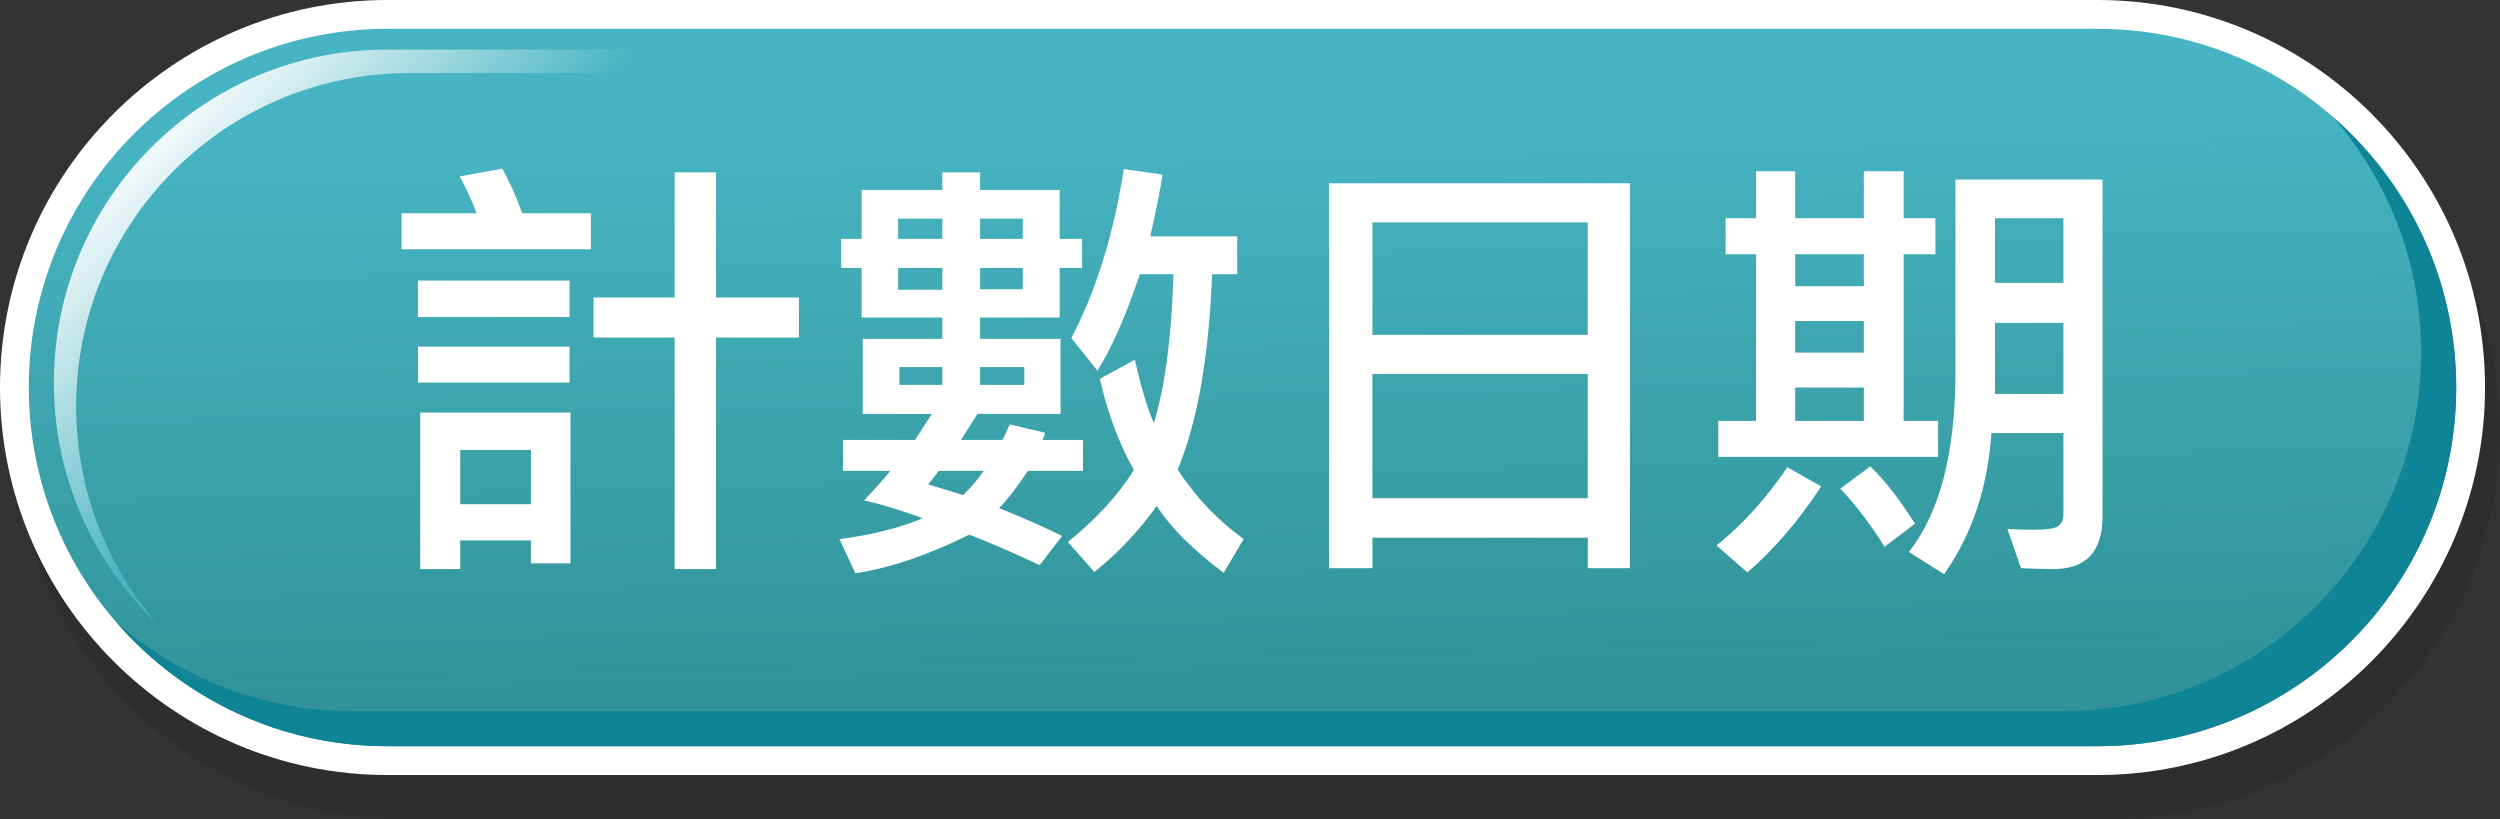 <?xml version="1.0" encoding="utf-8"?>
<!-- Generator: Adobe Illustrator 16.0.3, SVG Export Plug-In . SVG Version: 6.00 Build 0)  -->
<!DOCTYPE svg PUBLIC "-//W3C//DTD SVG 1.1//EN" "http://www.w3.org/Graphics/SVG/1.1/DTD/svg11.dtd">
<svg version="1.1" xmlns="http://www.w3.org/2000/svg" xmlns:xlink="http://www.w3.org/1999/xlink" x="0px" y="0px"
	 width="260.274px" height="85.278px" viewBox="0 0 260.274 85.278" enable-background="new 0 0 260.274 85.278"
	 xml:space="preserve">
<rect x="0" y="0" width="260.274" height="85.278" fill="#333333" stroke="none"/>
<g id="圖層_1" display="none">
</g>
<g id="BG">
</g>
<g id="日期">
</g>
<g id="表格">
</g>
<g id="UI">
	<g>
		<path opacity="0.2" fill="#231815" d="M41.902,85.278C19.657,85.278,1.56,67.18,1.56,44.935S19.657,4.592,41.902,4.592h178.029
			c22.245,0,40.343,18.098,40.343,40.343s-18.098,40.343-40.343,40.343H41.902z"/>
		<path fill="#FFFFFF" d="M40.342,80.686C18.098,80.686,0,62.588,0,40.343S18.098,0,40.342,0h178.03
			c22.245,0,40.343,18.098,40.343,40.343s-18.098,40.343-40.343,40.343H40.342z"/>
		<path fill-rule="evenodd" clip-rule="evenodd" fill="#46B4C2" d="M218.372,77.686H40.343C19.719,77.686,3,60.966,3,40.343l0,0
			C3,19.719,19.719,3,40.343,3h178.029c20.624,0,37.343,16.719,37.343,37.343l0,0C255.715,60.966,238.996,77.686,218.372,77.686z"/>
		<linearGradient id="SVGID_2_" gradientUnits="userSpaceOnUse" x1="128.736" y1="13.753" x2="130.069" y2="70.753">
			<stop  offset="0" style="stop-color:#004735;stop-opacity:0"/>
			<stop  offset="0.879" style="stop-color:#004735;stop-opacity:0.264"/>
			<stop  offset="1" style="stop-color:#004735;stop-opacity:0.3"/>
		</linearGradient>
		<path fill-rule="evenodd" clip-rule="evenodd" fill="url(#SVGID_2_)" d="M218.372,77.686H40.343C19.719,77.686,3,60.966,3,40.343
			l0,0C3,19.719,19.719,3,40.343,3h178.029c20.624,0,37.343,16.719,37.343,37.343l0,0C255.715,60.966,238.996,77.686,218.372,77.686
			z"/>
		<linearGradient id="SVGID_3_" gradientUnits="userSpaceOnUse" x1="56.538" y1="-25.118" x2="86.205" y2="3.882">
			<stop  offset="0" style="stop-color:#FFFFFF;stop-opacity:0.9"/>
			<stop  offset="0.682" style="stop-color:#46B4C2"/>
		</linearGradient>
		<path fill="url(#SVGID_3_)" d="M7.929,42.304c0-19.162,15.534-34.696,34.696-34.696h165.411c9.3,0,17.739,3.667,23.969,9.624
			c-6.363-7.387-15.777-12.07-26.292-12.07H40.302c-19.162,0-34.696,15.534-34.696,34.696l0,0c0,9.862,4.121,18.755,10.727,25.072
			C11.1,58.854,7.929,50.952,7.929,42.304L7.929,42.304z"/>
		<path fill="#0F8497" d="M242.885,12.185c5.715,6.56,9.184,15.128,9.184,24.512l0,0c0,20.624-16.719,37.343-37.343,37.343H36.696
			c-9.383,0-17.952-3.469-24.512-9.185c6.846,7.858,16.918,12.831,28.159,12.831h178.029c20.624,0,37.343-16.719,37.343-37.343v0
			C255.715,29.103,250.742,19.03,242.885,12.185z"/>
		<g>
			<g>
				<g>
					<path fill="#FFFFFF" d="M61.519,25.953H41.806v-3.748h7.82c-0.509-1.327-1.096-2.607-1.759-3.841l4.419-0.811
						c0.726,1.281,1.419,2.831,2.083,4.651h7.149V25.953z M59.297,33.01H43.518v-3.795h15.779V33.01z M59.297,39.835H43.518v-3.748
						h15.779V39.835z M59.39,58.646h-4.118v-2.384h-7.357v2.985H43.75V42.958H59.39V58.646z M55.272,52.49v-5.645h-7.357v5.645
						H55.272z M83.174,35.138h-8.63v24.109h-4.304V35.138h-8.444v-4.164h8.444V17.947h4.304v13.026h8.63V35.138z"/>
					<path fill="#FFFFFF" d="M112.75,49.021h-5.737c-1.127,1.681-2.121,2.977-2.985,3.887c2.53,1.018,4.712,1.982,6.548,2.892
						l-2.337,3.031c-3.162-1.466-5.606-2.521-7.334-3.17c-4.227,2.113-8.176,3.455-11.846,4.026l-1.666-3.563
						c3.315-0.416,6.208-1.142,8.676-2.175c-2.422-0.879-4.458-1.496-6.108-1.851c1.496-1.604,2.406-2.63,2.73-3.077h-4.928v-3.217
						h7.496l1.759-2.707h-7.196v-7.819h8.283v-2.222h-8.398v-5.159h-2.129v-3.031h2.129v-5.09h8.398v-1.828h3.934v1.828h8.283v5.09
						h2.336v3.031h-2.336v5.159h-8.283v2.222h8.375v7.819h-8.653l-1.712,2.707h4.304c0.231-0.385,0.486-0.925,0.764-1.619
						l3.655,0.856c0,0.231-0.085,0.485-0.254,0.763h4.233V49.021z M98.105,24.865V22.76H93.5v2.105H98.105z M98.105,30.164v-2.268
						H93.5v2.268H98.105z M98.105,40.066v-1.852H93.64v1.852H98.105z M102.409,49.021h-4.674c-0.062,0.107-0.432,0.578-1.11,1.411
						l3.655,1.11C101.159,50.663,101.869,49.822,102.409,49.021z M106.481,24.865V22.76h-4.442v2.105H106.481z M106.481,30.117
						v-2.221h-4.442v2.221H106.481z M106.643,40.066v-1.852h-4.604v1.852H106.643z M129.479,56.123l-2.083,3.517
						c-3.27-2.468-5.591-4.789-6.964-6.964c-1.913,2.653-4.08,4.943-6.501,6.872l-2.754-3.124c2.977-2.406,5.268-4.905,6.872-7.496
						c-1.559-2.761-2.738-5.923-3.54-9.486l3.633-1.989c0.662,2.899,1.326,5.098,1.989,6.594c1.172-3.856,1.851-9.023,2.036-15.502
						h-3.494c-1.48,4.381-2.953,7.728-4.419,10.042l-2.729-3.401c2.545-4.767,4.372-10.628,5.483-17.584l4.025,0.578
						c-0.2,1.357-0.625,3.502-1.272,6.432h9.047v3.934h-2.615c-0.339,8.653-1.534,15.433-3.586,20.338
						C124.473,51.75,126.764,54.164,129.479,56.123z"/>
					<path fill="#FFFFFF" d="M169.698,59.154h-4.396v-3.17h-22.419v3.17h-4.512V19.081h31.327V59.154z M165.301,34.86V23.153
						h-22.419V34.86H165.301z M165.301,51.866V38.933h-22.419v12.934H165.301z"/>
					<path fill="#FFFFFF" d="M189.604,50.64c-2.36,3.595-4.921,6.578-7.682,8.954l-3.216-2.8c2.698-2.175,5.159-4.89,7.38-8.144
						L189.604,50.64z M201.774,47.563h-22.883v-3.748h3.934V26.462h-3.17v-3.748h3.17v-4.882h4.072v4.882h7.148v-4.882h4.142v4.882
						h3.309v3.748h-3.309v17.353h3.587V47.563z M194.045,29.794v-3.332h-7.148v3.332H194.045z M194.045,36.711v-3.285h-7.148v3.285
						H194.045z M194.045,43.814v-3.471h-7.148v3.471H194.045z M199.368,54.526l-3.17,2.406c-1.42-2.298-2.954-4.318-4.604-6.062
						l3.123-2.313C196.259,50.054,197.809,52.044,199.368,54.526z M218.895,53.764c0,3.655-1.712,5.483-5.137,5.483
						c-0.864,0-1.982-0.031-3.354-0.093l-1.411-4.072c1.125,0.046,2.013,0.069,2.66,0.069c1.435,0,2.321-0.135,2.661-0.405
						c0.339-0.27,0.509-0.689,0.509-1.261v-8.398h-7.496c-0.386,5.677-2.028,10.573-4.929,14.692l-3.655-2.314
						c3.224-4.133,4.836-10.357,4.836-18.671V18.688h15.316V53.764z M214.823,29.446v-6.732h-7.126v6.732H214.823z M214.823,41.015
						v-7.403h-7.126v7.403H214.823z"/>
				</g>
			</g>
		</g>
	</g>
</g>
</svg>
